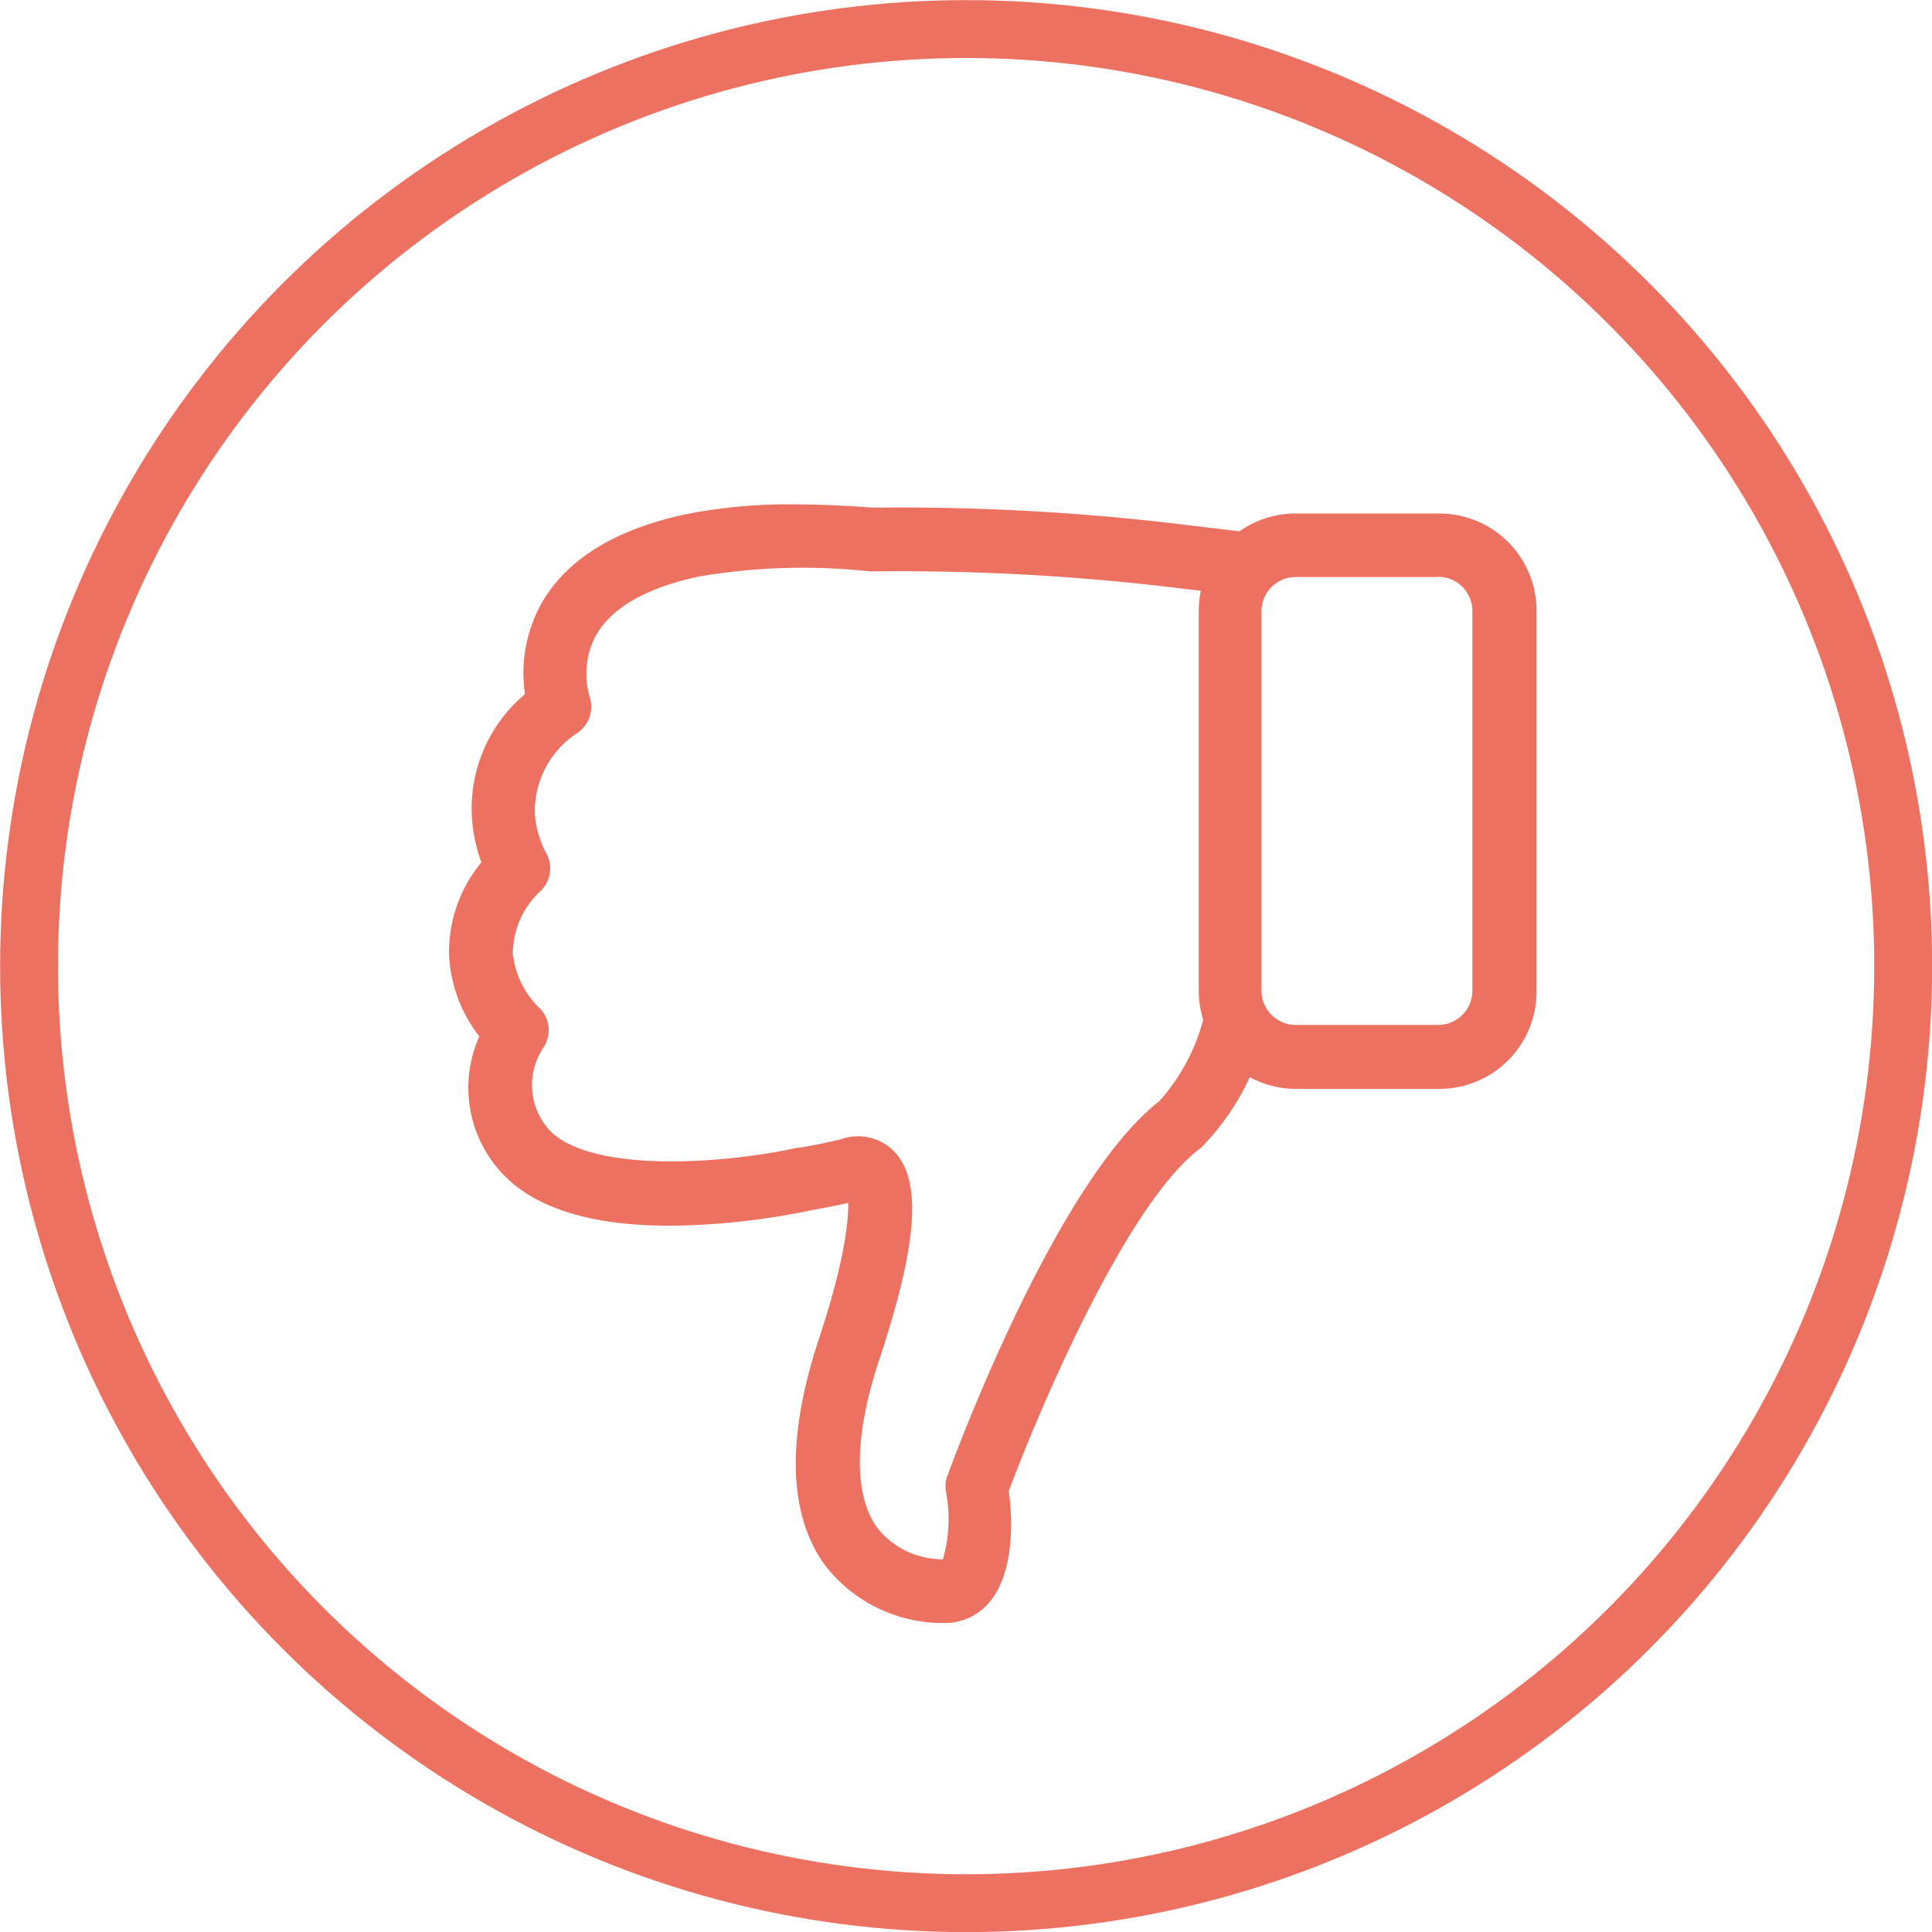 <svg xmlns="http://www.w3.org/2000/svg" viewBox="0 0 82.47 82.47"><defs><style>.cls-1{fill:#ed7161;}.cls-2{fill:none;stroke:#ed7161;stroke-miterlimit:10;stroke-width:2.47px;}</style></defs><title>bad-red</title><g id="Layer_2" data-name="Layer 2"><g id="Layer_1-2" data-name="Layer 1"><path class="cls-1" d="M20.55,36.81a6,6,0,0,0-1.38,4,6.14,6.14,0,0,0,1.29,3.43,5.36,5.36,0,0,0,1.27,6.14c1.59,1.44,4.28,2.09,8,1.91a31.15,31.15,0,0,0,4.91-.63h0c.5-.09,1-.19,1.57-.31,0,.63-.07,2.22-1.25,5.79-1.4,4.25-1.32,7.5.26,9.68a6.35,6.35,0,0,0,5.08,2.46,2.47,2.47,0,0,0,1.92-.87c1.11-1.29,1-3.67.84-4.76,1.32-3.53,5-12.19,8.13-14.6a1.07,1.07,0,0,0,.16-.14,10.71,10.71,0,0,0,2-2.93,4.12,4.12,0,0,0,2,.5h6.09a4.15,4.15,0,0,0,4.15-4.15V26.07a4.15,4.15,0,0,0-4.15-4.15H55.3a4.14,4.14,0,0,0-2.39.76l-2.34-.28a100.32,100.32,0,0,0-13.3-.73c-1.19-.09-2.31-.14-3.35-.14a22.4,22.4,0,0,0-4.64.42c-3.05.65-5.13,1.95-6.19,3.85a6.12,6.12,0,0,0-.68,3.83,6.37,6.37,0,0,0-2.27,5.17A6.76,6.76,0,0,0,20.55,36.81ZM61.39,24.62a1.46,1.46,0,0,1,1.46,1.45V42.3a1.46,1.46,0,0,1-1.46,1.45H55.3a1.46,1.46,0,0,1-1.45-1.45V26.08a1.46,1.46,0,0,1,1.45-1.45h6.09ZM23.11,38a1.34,1.34,0,0,0,.18-1.63,4.16,4.16,0,0,1-.46-1.67,4,4,0,0,1,1.87-3.45,1.36,1.36,0,0,0,.46-1.54,3.5,3.5,0,0,1,.27-2.57c.67-1.2,2.16-2.05,4.41-2.53a26.27,26.27,0,0,1,7.28-.22h.14a98.34,98.34,0,0,1,13,.71h0l1,.12a4.07,4.07,0,0,0-.09.87V42.3a4.16,4.16,0,0,0,.19,1.23A8.43,8.43,0,0,1,49.49,47C45,50.51,40.63,62.49,40.44,63a1.27,1.27,0,0,0-.06.67,6.22,6.22,0,0,1-.13,2.89,3.56,3.56,0,0,1-2.81-1.35c-1-1.4-1-3.92.12-7.25,1.67-5.08,1.81-7.75.48-8.93a2.16,2.16,0,0,0-2.17-.39c-.61.14-1.19.26-1.74.35L34,49c-3.06.67-8.55,1.08-10.45-.66a2.86,2.86,0,0,1-.34-3.64A1.34,1.34,0,0,0,23,43a3.75,3.75,0,0,1-1.11-2.32A3.68,3.68,0,0,1,23.11,38Z"/><circle class="cls-2" cx="41.24" cy="41.24" r="40"/></g></g></svg>